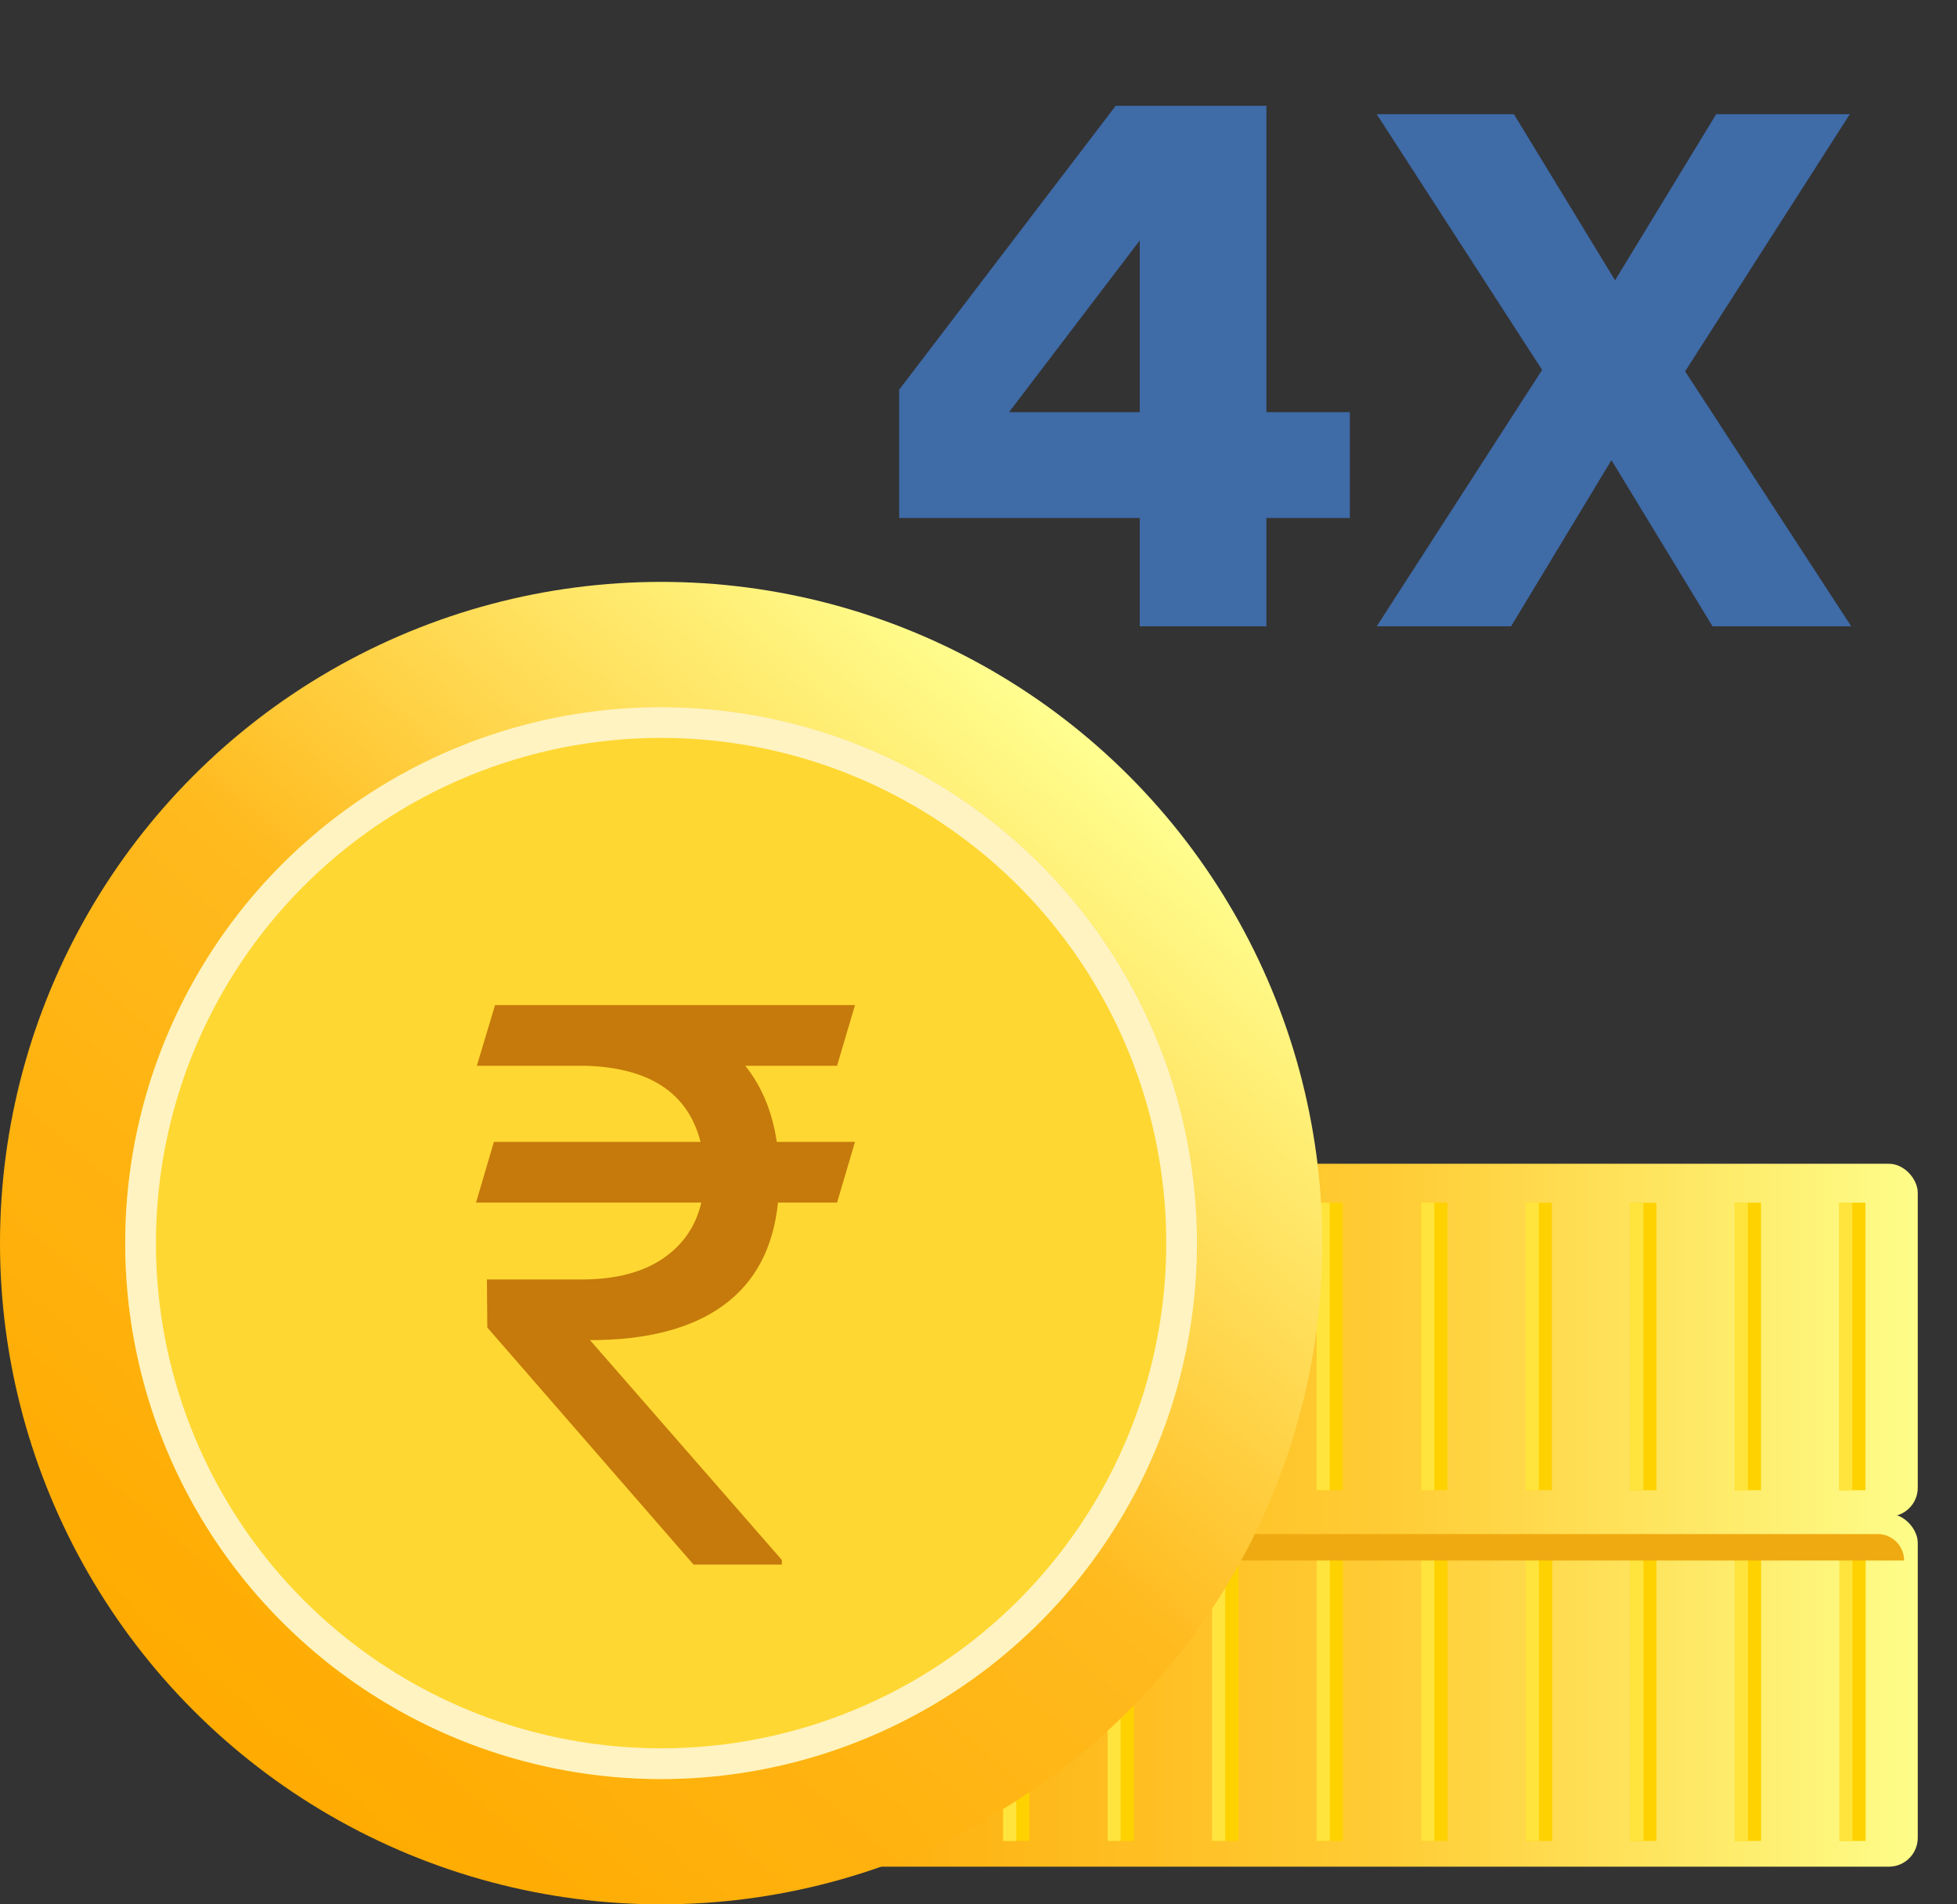 <svg width="37" height="36" viewBox="0 0 37 36" fill="none" xmlns="http://www.w3.org/2000/svg">
<rect x="0" y="0" width="37" height="36" fill="#333333" stroke="none"/>
<rect x="16" y="28.618" width="20.258" height="6.67" rx="0.546" fill="url(#paint0_linear_47076_9122)"/>
<rect x="34.779" y="29.366" width="0.494" height="5.435" fill="#FED201"/>
<rect width="0.247" height="5.435" transform="matrix(-1 0 0 1 35.023 29.366)" fill="#FFE43D"/>
<rect x="32.802" y="29.366" width="0.494" height="5.435" fill="#FED201"/>
<rect width="0.247" height="5.435" transform="matrix(-1 0 0 1 33.049 29.365)" fill="#FFE43D"/>
<rect x="30.824" y="29.366" width="0.494" height="5.435" fill="#FED201"/>
<rect width="0.247" height="5.435" transform="matrix(-1 0 0 1 31.072 29.365)" fill="#FFE43D"/>
<rect x="28.853" y="29.366" width="0.494" height="5.435" fill="#FED201"/>
<rect width="0.247" height="5.435" transform="matrix(-1 0 0 1 29.096 29.365)" fill="#FFE43D"/>
<rect x="26.875" y="29.366" width="0.494" height="5.435" fill="#FED201"/>
<rect width="0.247" height="5.435" transform="matrix(-1 0 0 1 27.118 29.365)" fill="#FFE43D"/>
<rect x="24.895" y="29.366" width="0.494" height="5.435" fill="#FED201"/>
<rect width="0.247" height="5.435" transform="matrix(-1 0 0 1 25.143 29.365)" fill="#FFE43D"/>
<rect x="22.922" y="29.366" width="0.494" height="5.435" fill="#FED201"/>
<rect width="0.247" height="5.435" transform="matrix(-1 0 0 1 23.165 29.365)" fill="#FFE43D"/>
<rect x="20.944" y="29.366" width="0.494" height="5.435" fill="#FED201"/>
<rect width="0.247" height="5.435" transform="matrix(-1 0 0 1 21.187 29.365)" fill="#FFE43D"/>
<rect x="18.967" y="29.366" width="0.494" height="5.435" fill="#FED201"/>
<rect width="0.247" height="5.435" transform="matrix(-1 0 0 1 19.214 29.366)" fill="#FFE43D"/>
<rect x="16.989" y="29.367" width="0.494" height="5.435" fill="#FED201"/>
<rect width="0.247" height="5.435" transform="matrix(-1 0 0 1 17.236 29.366)" fill="#FFE43D"/>
<rect x="16" y="22" width="20.258" height="6.67" rx="0.546" fill="url(#paint1_linear_47076_9122)"/>
<rect x="34.775" y="22.736" width="0.494" height="5.435" fill="#FED201"/>
<rect width="0.247" height="5.435" transform="matrix(-1 0 0 1 35.02 22.736)" fill="#FFE43D"/>
<rect x="32.8" y="22.736" width="0.494" height="5.435" fill="#FED201"/>
<rect width="0.247" height="5.435" transform="matrix(-1 0 0 1 33.047 22.736)" fill="#FFE43D"/>
<rect x="30.824" y="22.738" width="0.494" height="5.435" fill="#FED201"/>
<rect width="0.247" height="5.435" transform="matrix(-1 0 0 1 31.071 22.738)" fill="#FFE43D"/>
<rect x="28.846" y="22.736" width="0.494" height="5.435" fill="#FED201"/>
<rect width="0.247" height="5.435" transform="matrix(-1 0 0 1 29.094 22.736)" fill="#FFE43D"/>
<rect x="26.871" y="22.736" width="0.494" height="5.435" fill="#FED201"/>
<rect width="0.247" height="5.435" transform="matrix(-1 0 0 1 27.118 22.736)" fill="#FFE43D"/>
<rect x="24.893" y="22.736" width="0.494" height="5.435" fill="#FED201"/>
<rect width="0.247" height="5.435" transform="matrix(-1 0 0 1 25.14 22.736)" fill="#FFE43D"/>
<rect x="22.915" y="22.736" width="0.494" height="5.435" fill="#FED201"/>
<rect width="0.247" height="5.435" transform="matrix(-1 0 0 1 23.163 22.736)" fill="#FFE43D"/>
<rect x="20.94" y="22.738" width="0.494" height="5.435" fill="#FED201"/>
<rect width="0.247" height="5.435" transform="matrix(-1 0 0 1 21.187 22.738)" fill="#FFE43D"/>
<rect x="18.962" y="22.736" width="0.494" height="5.435" fill="#FED201"/>
<rect width="0.247" height="5.435" transform="matrix(-1 0 0 1 19.209 22.736)" fill="#FFE43D"/>
<rect x="16.991" y="22.736" width="0.494" height="5.435" fill="#FED201"/>
<rect width="0.247" height="5.435" transform="matrix(-1 0 0 1 17.236 22.736)" fill="#FFE43D"/>
<path fill-rule="evenodd" clip-rule="evenodd" d="M23 29L35.5 29C35.776 29 36 29.224 36 29.5V29.5L23 29.5L23 29Z" fill="#F0AA11"/>
<circle cx="12.5" cy="23.5" r="12.5" fill="url(#paint2_linear_47076_9122)"/>
<circle cx="12.499" cy="23.5" r="10.132" fill="#FFD732"/>
<circle cx="12.499" cy="23.5" r="9.841" stroke="white" stroke-opacity="0.7" stroke-width="0.581"/>
<path d="M15.826 20.148H14.091C14.404 20.54 14.603 21.02 14.686 21.586H16.165L15.826 22.734H14.709C14.62 23.596 14.274 24.245 13.671 24.681C13.068 25.117 12.229 25.334 11.155 25.334L14.782 29.49V29.577H13.112L9.213 25.095L9.206 24.187H11.038C11.651 24.182 12.149 24.051 12.531 23.794C12.914 23.533 13.156 23.179 13.259 22.734H9L9.338 21.586H13.245C13.009 20.666 12.288 20.186 11.082 20.148H9.015L9.36 19H16.165L15.826 20.148Z" fill="#C57A0B"/>
<path d="M17 9.793H21.548V11.84H23.944V9.793H25.521V7.792H23.944V2H21.094L17 7.367V9.793ZM21.548 7.792H19.077L21.548 4.547V7.792Z" fill="#3F6BA7"/>
<path d="M34.973 2.159H32.447L30.535 5.299L28.623 2.159H26.029L29.156 6.993L26.029 11.84H28.569L30.467 8.699L32.378 11.84H35L31.86 7.02L34.973 2.159Z" fill="#3F6BA7"/>
<defs>
<linearGradient id="paint0_linear_47076_9122" x1="16" y1="31.336" x2="36.258" y2="31.336" gradientUnits="userSpaceOnUse">
<stop stop-color="#FEAF0D"/>
<stop offset="0.505" stop-color="#FFCC35"/>
<stop offset="1" stop-color="#FEFD89"/>
</linearGradient>
<linearGradient id="paint1_linear_47076_9122" x1="16" y1="24.718" x2="36.258" y2="24.718" gradientUnits="userSpaceOnUse">
<stop stop-color="#FEAF0D"/>
<stop offset="0.505" stop-color="#FFCC35"/>
<stop offset="1" stop-color="#FEFD89"/>
</linearGradient>
<linearGradient id="paint2_linear_47076_9122" x1="20.132" y1="13.763" x2="3.947" y2="32.447" gradientUnits="userSpaceOnUse">
<stop stop-color="#FFFE8F"/>
<stop offset="0.479" stop-color="#FFBA1E"/>
<stop offset="1" stop-color="#FFAB01"/>
</linearGradient>
</defs>
</svg>

